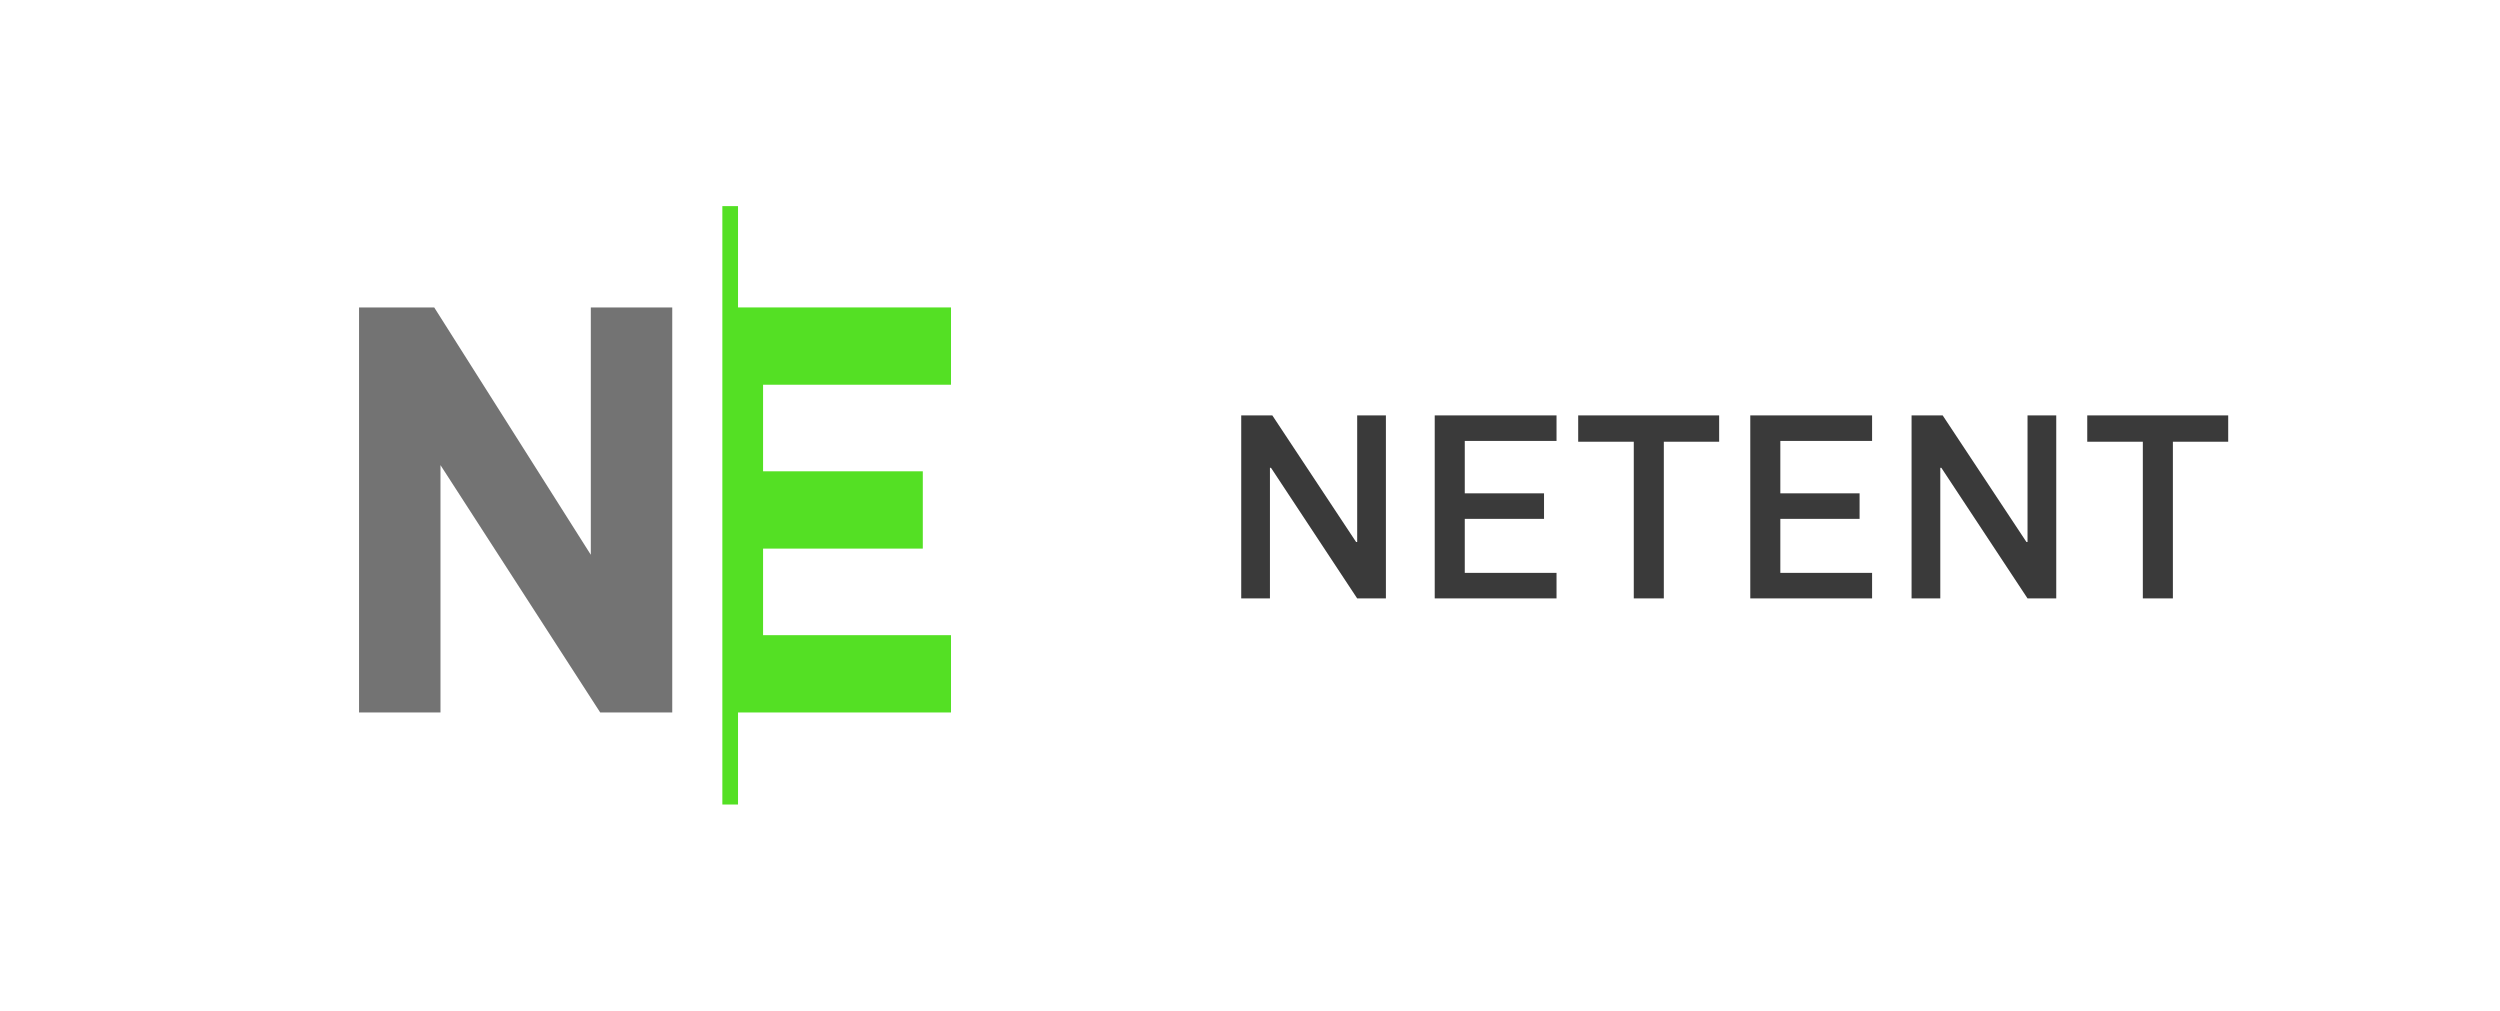 <svg width="188" height="76" viewBox="0 0 188 76" fill="none" xmlns="http://www.w3.org/2000/svg">
<path d="M55.499 23.119H71.515V28.932H57.383V35.442H69.395V41.255H57.383V47.765H71.515V53.578H55.499V60.5H54.321V15.5H55.499V23.119Z" fill="#54E024"/>
<path d="M27 23.119H32.653L44.429 41.72V23.119H50.553V53.578H45.136L33.124 34.977V53.578H27V23.119Z" fill="#737373"/>
<path d="M93.34 45V31.24H95.68L101.98 40.76H102.06V31.24H104.22V45H102.06L95.58 35.18H95.5V45H93.34ZM107.891 45V31.24H117.051V33.16H110.151V37.1H116.111V39.02H110.151V43.08H117.051V45H107.891ZM122.86 45V33.22H118.68V31.24H129.28V33.22H125.12V45H122.86ZM131.621 45V31.24H140.781V33.16H133.881V37.1H139.841V39.02H133.881V43.08H140.781V45H131.621ZM143.75 45V31.24H146.09L152.39 40.76H152.47V31.24H154.63V45H152.47L145.99 35.18H145.91V45H143.75ZM161.141 45V33.22H156.961V31.24H167.561V33.22H163.401V45H161.141Z" fill="#3A3A3A"/>
</svg>
